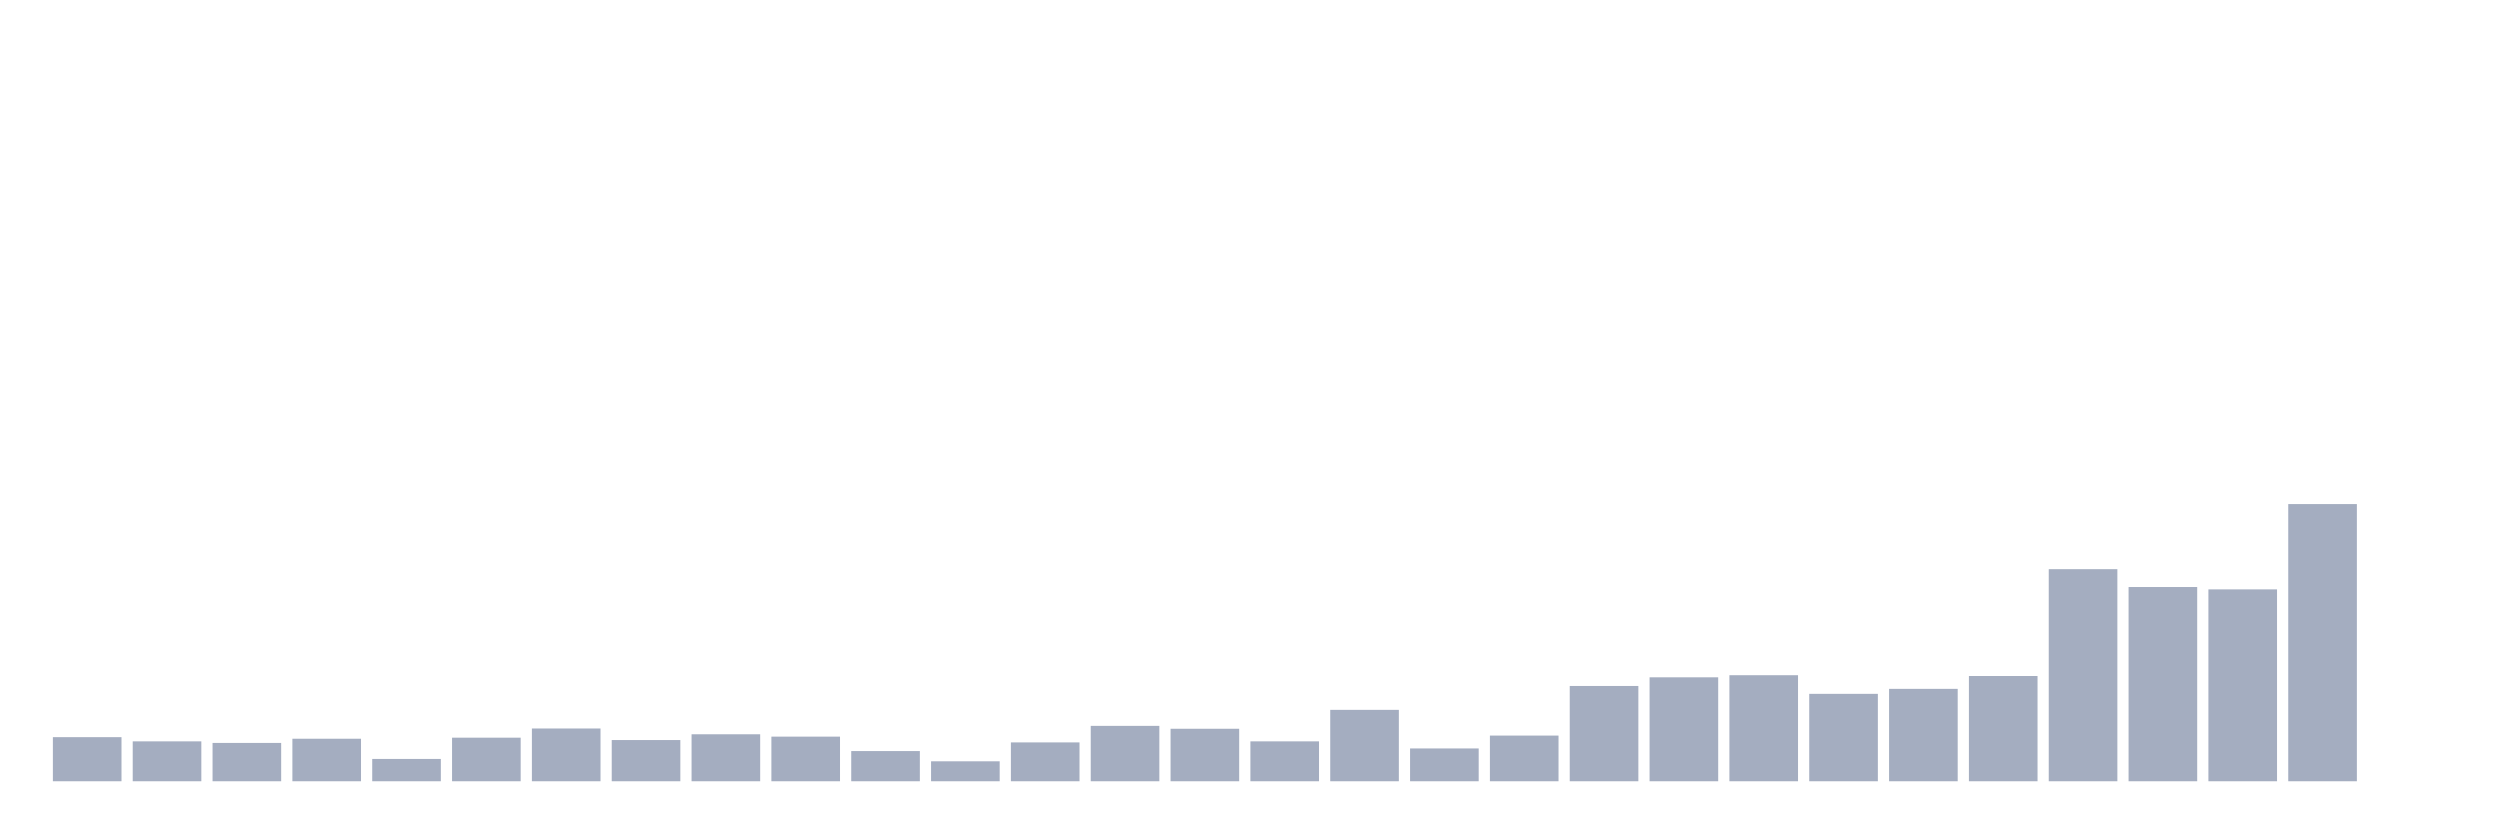 <svg xmlns="http://www.w3.org/2000/svg" viewBox="0 0 480 160"><g transform="translate(10,10)"><rect class="bar" x="0.153" width="13.175" y="131.533" height="8.467" fill="rgb(164,173,192)"></rect><rect class="bar" x="15.482" width="13.175" y="132.34" height="7.66" fill="rgb(164,173,192)"></rect><rect class="bar" x="30.81" width="13.175" y="132.642" height="7.358" fill="rgb(164,173,192)"></rect><rect class="bar" x="46.138" width="13.175" y="131.836" height="8.164" fill="rgb(164,173,192)"></rect><rect class="bar" x="61.466" width="13.175" y="135.716" height="4.284" fill="rgb(164,173,192)"></rect><rect class="bar" x="76.794" width="13.175" y="131.634" height="8.366" fill="rgb(164,173,192)"></rect><rect class="bar" x="92.123" width="13.175" y="129.87" height="10.13" fill="rgb(164,173,192)"></rect><rect class="bar" x="107.451" width="13.175" y="132.088" height="7.912" fill="rgb(164,173,192)"></rect><rect class="bar" x="122.779" width="13.175" y="130.979" height="9.021" fill="rgb(164,173,192)"></rect><rect class="bar" x="138.107" width="13.175" y="131.433" height="8.567" fill="rgb(164,173,192)"></rect><rect class="bar" x="153.436" width="13.175" y="134.204" height="5.796" fill="rgb(164,173,192)"></rect><rect class="bar" x="168.764" width="13.175" y="136.17" height="3.83" fill="rgb(164,173,192)"></rect><rect class="bar" x="184.092" width="13.175" y="132.541" height="7.459" fill="rgb(164,173,192)"></rect><rect class="bar" x="199.42" width="13.175" y="129.366" height="10.634" fill="rgb(164,173,192)"></rect><rect class="bar" x="214.748" width="13.175" y="129.921" height="10.079" fill="rgb(164,173,192)"></rect><rect class="bar" x="230.077" width="13.175" y="132.34" height="7.66" fill="rgb(164,173,192)"></rect><rect class="bar" x="245.405" width="13.175" y="126.292" height="13.708" fill="rgb(164,173,192)"></rect><rect class="bar" x="260.733" width="13.175" y="133.701" height="6.299" fill="rgb(164,173,192)"></rect><rect class="bar" x="276.061" width="13.175" y="131.231" height="8.769" fill="rgb(164,173,192)"></rect><rect class="bar" x="291.39" width="13.175" y="121.706" height="18.294" fill="rgb(164,173,192)"></rect><rect class="bar" x="306.718" width="13.175" y="120.043" height="19.957" fill="rgb(164,173,192)"></rect><rect class="bar" x="322.046" width="13.175" y="119.64" height="20.36" fill="rgb(164,173,192)"></rect><rect class="bar" x="337.374" width="13.175" y="123.218" height="16.782" fill="rgb(164,173,192)"></rect><rect class="bar" x="352.702" width="13.175" y="122.261" height="17.739" fill="rgb(164,173,192)"></rect><rect class="bar" x="368.031" width="13.175" y="119.791" height="20.209" fill="rgb(164,173,192)"></rect><rect class="bar" x="383.359" width="13.175" y="99.28" height="40.72" fill="rgb(164,173,192)"></rect><rect class="bar" x="398.687" width="13.175" y="102.707" height="37.293" fill="rgb(164,173,192)"></rect><rect class="bar" x="414.015" width="13.175" y="103.161" height="36.839" fill="rgb(164,173,192)"></rect><rect class="bar" x="429.344" width="13.175" y="86.782" height="53.218" fill="rgb(164,173,192)"></rect><rect class="bar" x="444.672" width="13.175" y="140" height="0" fill="rgb(164,173,192)"></rect></g></svg>